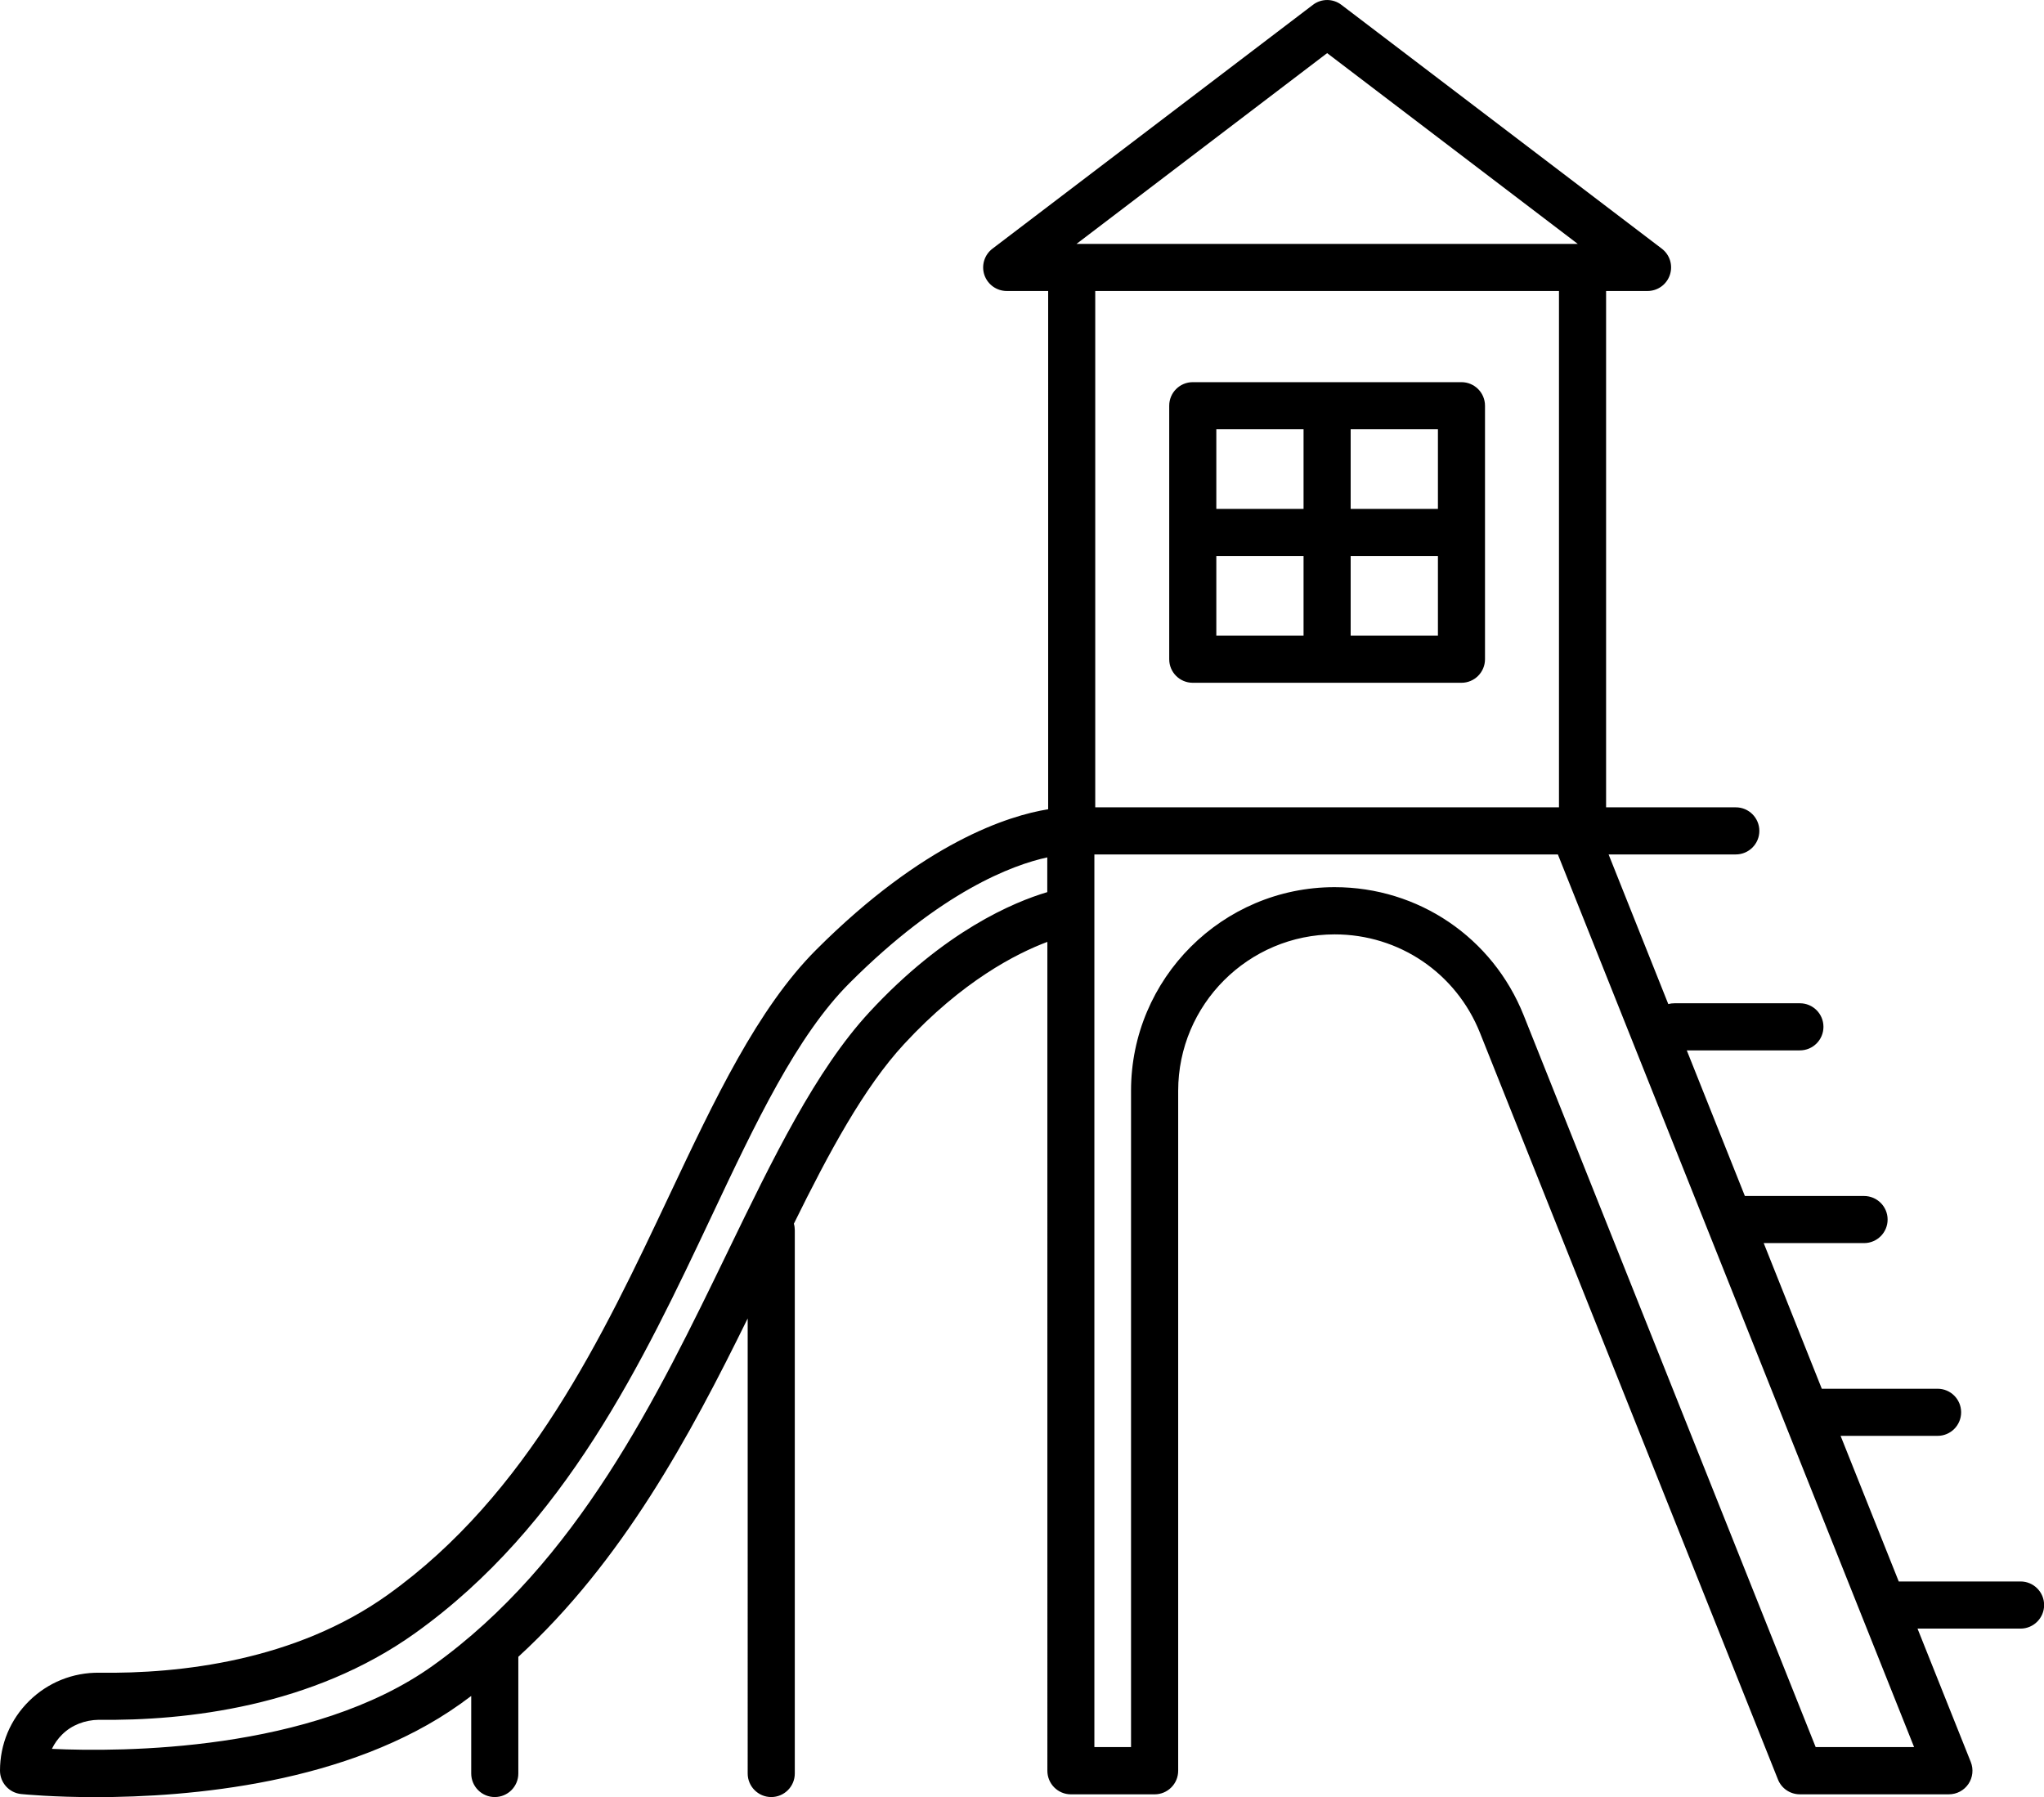 <?xml version="1.0" encoding="iso-8859-1"?>
<!-- Generator: Adobe Illustrator 16.2.0, SVG Export Plug-In . SVG Version: 6.00 Build 0)  -->
<!DOCTYPE svg PUBLIC "-//W3C//DTD SVG 1.1//EN" "http://www.w3.org/Graphics/SVG/1.1/DTD/svg11.dtd">
<svg version="1.1" id="&#x421;&#x43B;&#x43E;&#x439;_1"
	 xmlns="http://www.w3.org/2000/svg" xmlns:xlink="http://www.w3.org/1999/xlink" x="0px" y="0px" width="66.644px"
	 height="58.598px" viewBox="0 0 66.644 58.598" style="enable-background:new 0 0 66.644 58.598;" xml:space="preserve">
<g>
	<g>
		<path d="M3.125,58.598c-1.39,0-2.321-0.09-2.435-0.101C0.298,58.458,0,58.127,0,57.733c0-0.858,0.336-1.665,0.948-2.269
			c0.613-0.605,1.427-0.933,2.29-0.923c2.625,0.037,6.389-0.384,9.404-2.54c4.575-3.269,7.019-8.446,9.175-13.012
			c1.484-3.143,2.886-6.111,4.795-8.021c3.508-3.509,6.275-4.373,7.563-4.581V9.488h-1.351c-0.33,0-0.622-0.211-0.729-0.523
			c-0.104-0.312,0.001-0.657,0.263-0.856l10.449-7.951c0.274-0.21,0.655-0.21,0.929,0l10.448,7.951
			c0.261,0.199,0.367,0.544,0.261,0.856c-0.105,0.313-0.397,0.523-0.728,0.523h-1.351v16.836h4.229c0.424,0,0.768,0.343,0.768,0.768
			c0,0.424-0.344,0.768-0.768,0.768h-4.147l1.946,4.879c0.066-0.018,0.135-0.026,0.205-0.026h4.086c0.425,0,0.768,0.343,0.768,0.768
			c0,0.424-0.343,0.768-0.768,0.768h-3.688l1.894,4.748h3.885c0.425,0,0.769,0.344,0.769,0.768c0,0.425-0.344,0.768-0.769,0.768
			h-3.271l1.894,4.749h3.775c0.425,0,0.768,0.343,0.768,0.768c0,0.424-0.343,0.768-0.768,0.768h-3.162l1.896,4.748h3.972
			c0.423,0,0.768,0.344,0.768,0.769c0,0.422-0.345,0.768-0.768,0.768h-3.36l1.737,4.35c0.094,0.236,0.065,0.505-0.077,0.715
			c-0.143,0.212-0.381,0.338-0.636,0.338h-4.862c-0.313,0-0.596-0.19-0.712-0.483l-9.715-24.344
			c-0.778-1.95-2.639-3.212-4.738-3.212c-2.813,0-5.103,2.288-5.103,5.103v22.168c0,0.425-0.343,0.769-0.768,0.769h-2.729
			c-0.425,0-0.768-0.344-0.768-0.769V30.711c-1.006,0.377-2.769,1.273-4.674,3.335c-1.307,1.414-2.444,3.525-3.591,5.854
			c0.02,0.067,0.03,0.141,0.03,0.215v17.712c0,0.424-0.344,0.768-0.768,0.768c-0.423,0-0.768-0.344-0.768-0.768V42.989
			c-1.888,3.845-4.083,7.918-7.478,11.033v3.805c0,0.424-0.343,0.768-0.768,0.768c-0.424,0-0.768-0.344-0.768-0.768v-2.528
			c-0.117,0.089-0.237,0.175-0.356,0.261C11.354,58.169,6.152,58.598,3.125,58.598L3.125,58.598z M1.692,57.024
			c2.254,0.104,8.484,0.101,12.422-2.714c4.702-3.36,7.314-8.75,9.617-13.505c1.472-3.037,2.862-5.905,4.614-7.801
			c2.448-2.649,4.715-3.593,5.801-3.915v-1.133c-1.122,0.244-3.452,1.1-6.449,4.099c-1.721,1.72-3.068,4.571-4.492,7.59
			c-2.237,4.736-4.771,10.104-9.671,13.606c-3.353,2.396-7.458,2.861-10.315,2.825c-0.445,0.007-0.875,0.165-1.192,0.479
			C1.886,56.694,1.775,56.853,1.692,57.024L1.692,57.024z M59.199,56.965h3.209L50.794,27.86H35.682v29.105h1.195V35.564
			c0-3.659,2.978-6.637,6.638-6.637c2.731,0,5.151,1.641,6.164,4.178L59.199,56.965z M35.71,26.323h15.12V9.488H35.71V26.323z
			 M35.099,7.953h16.344l-8.172-6.221L35.099,7.953z M47.65,22.263h-8.76c-0.425,0-0.768-0.343-0.768-0.768v-8.266
			c0-0.424,0.343-0.768,0.768-0.768h8.76c0.424,0,0.768,0.343,0.768,0.768v8.266C48.418,21.919,48.074,22.263,47.65,22.263
			L47.65,22.263z M44.038,20.728h2.845v-2.599h-2.845V20.728z M39.658,20.728h2.844v-2.599h-2.844V20.728z M44.038,16.593h2.845
			v-2.596h-2.845V16.593z M39.658,16.593h2.844v-2.596h-2.844V16.593z M39.658,16.593"/>
	</g>
</g>
</svg>
